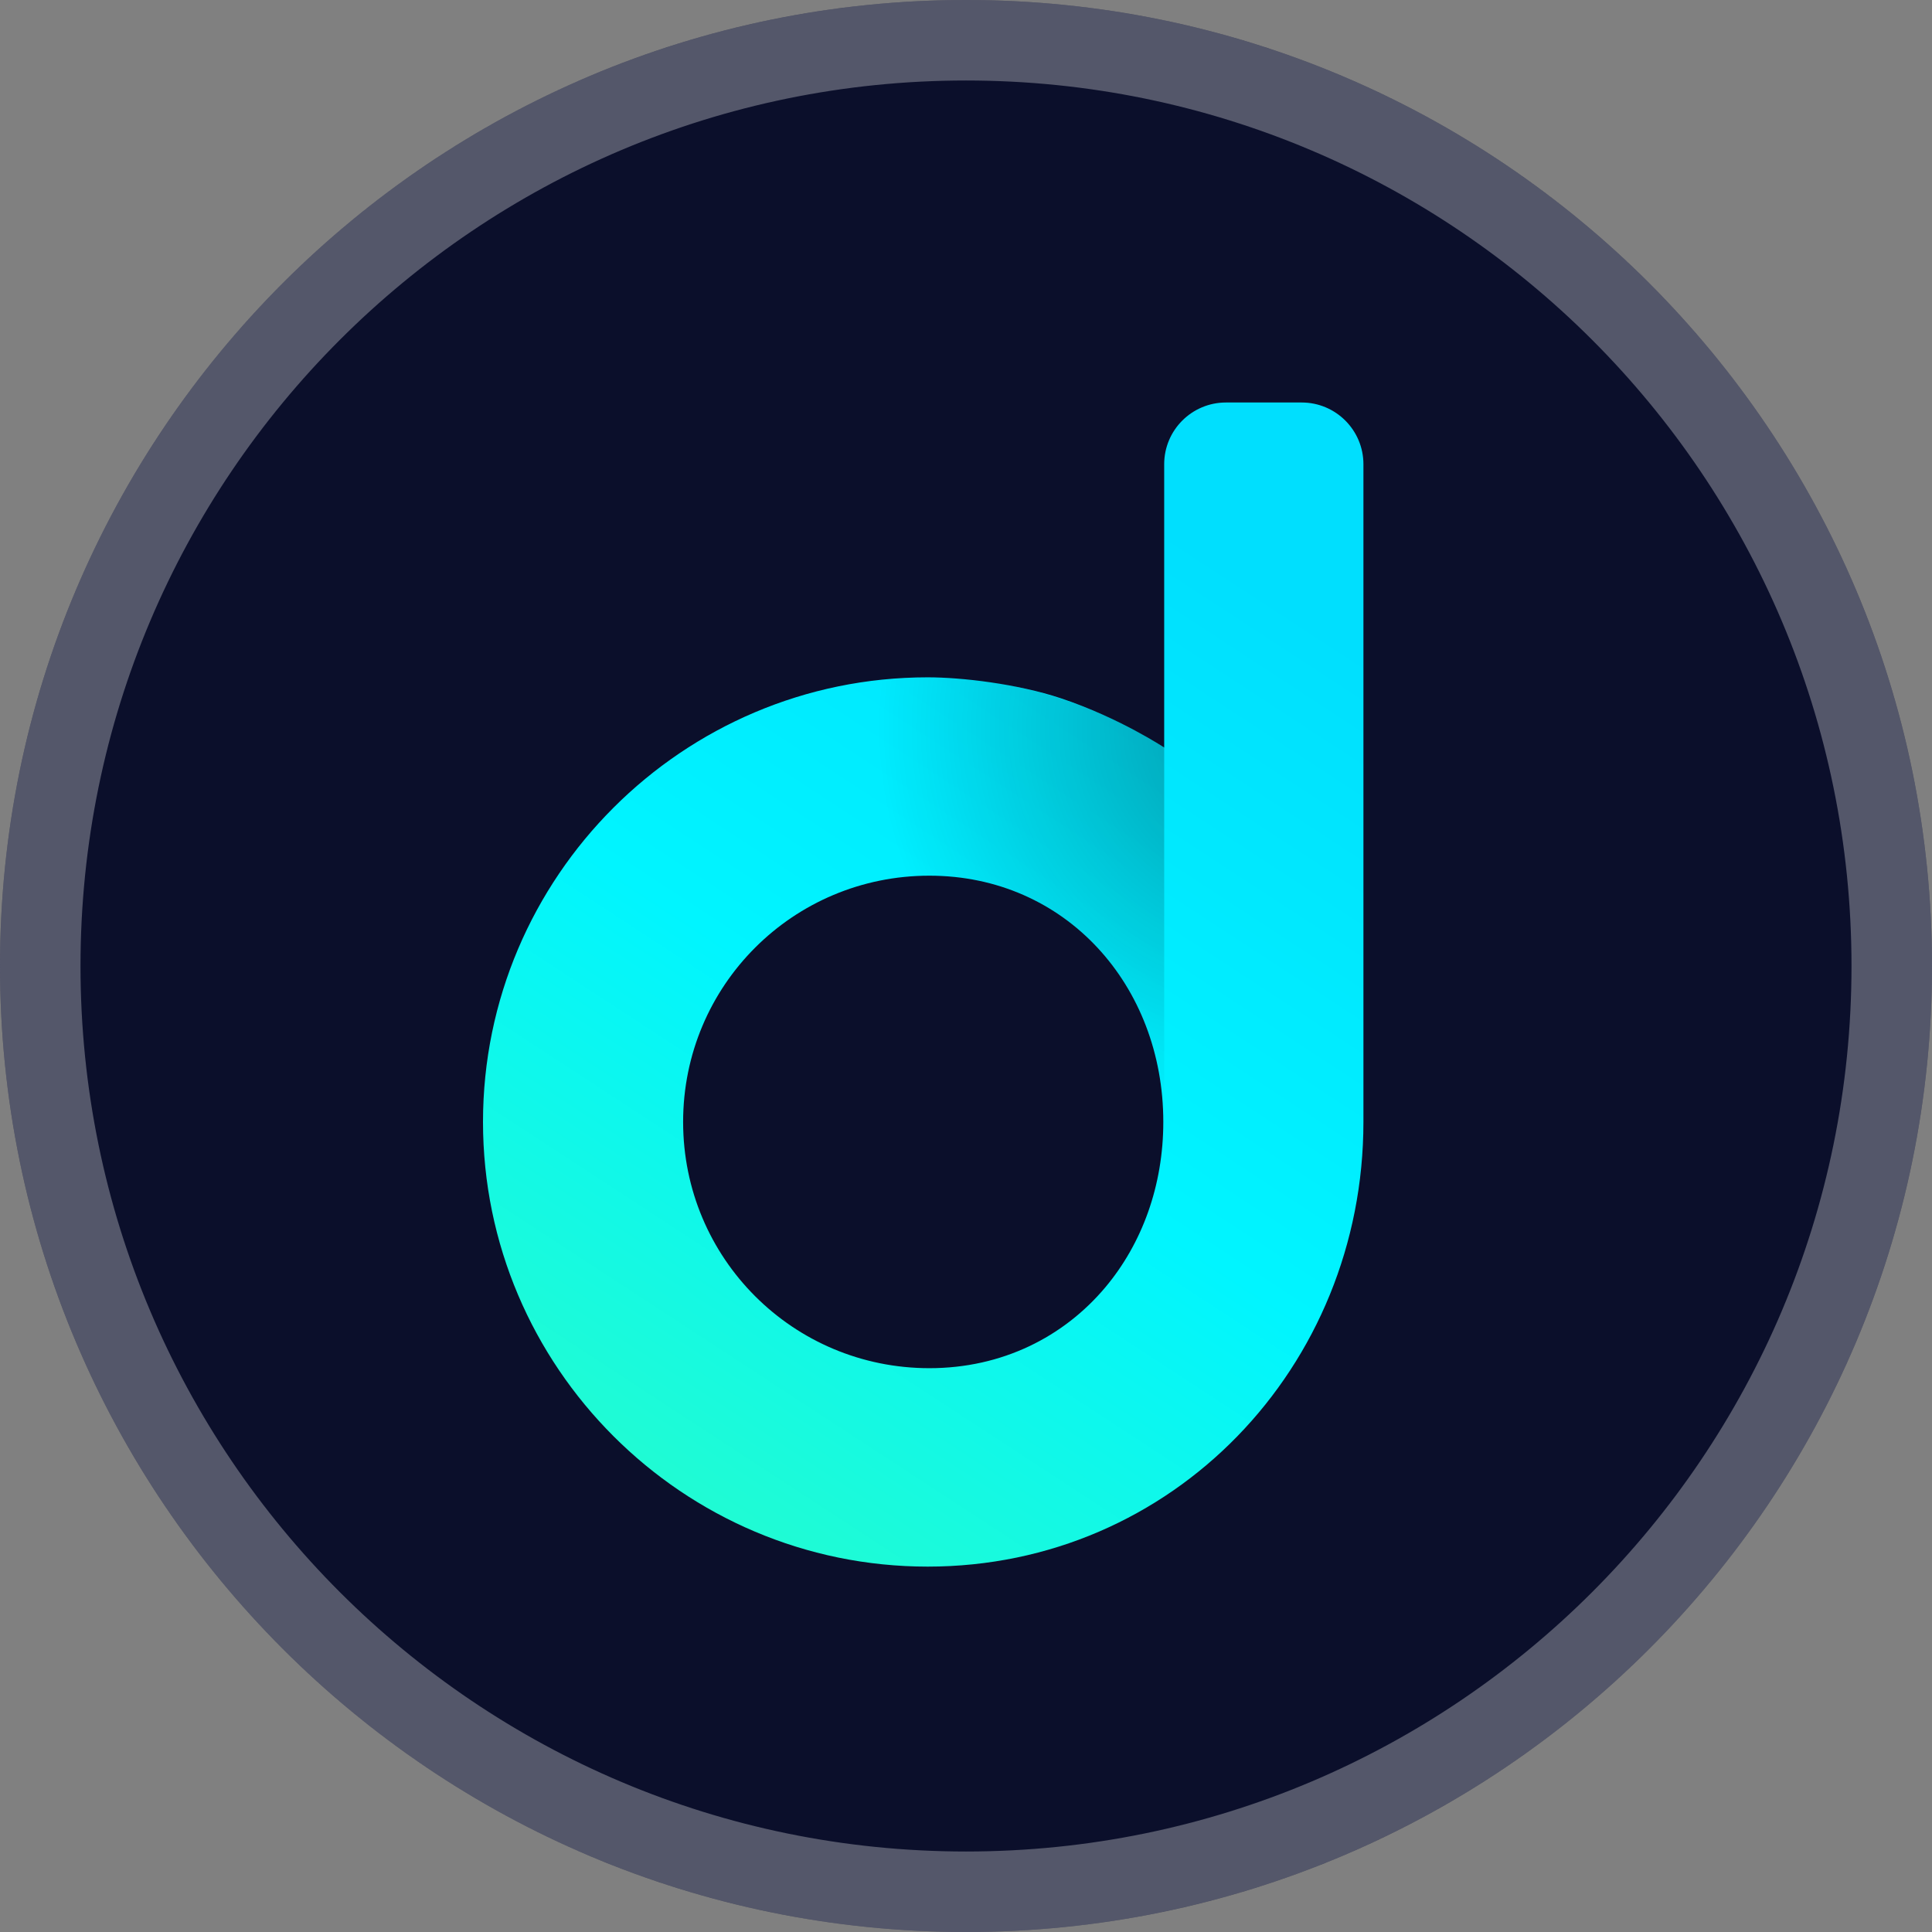 <svg width="24" height="24" viewBox="0 0 24 24" fill="none" xmlns="http://www.w3.org/2000/svg">
<rect x="0" y="0" width="24" height="24" fill="#808080" stroke="none"/>
<path d="M12 24C18.627 24 24 18.627 24 12C24 5.373 18.627 0 12 0C5.373 0 0 5.373 0 12C0 18.627 5.373 24 12 24Z" fill="#0B0F2B"/>
<path d="M23.5 12C23.5 18.351 18.351 23.5 12 23.5C5.649 23.5 0.5 18.351 0.5 12C0.5 5.649 5.649 0.5 12 0.5C18.351 0.5 23.5 5.649 23.5 12Z" stroke="white" stroke-opacity="0.3"/>
<path fill-rule="evenodd" clip-rule="evenodd" d="M15.229 5C14.806 5 14.462 5.343 14.462 5.767V13.937V9.286C14.462 9.286 13.912 8.92 13.18 8.675C12.633 8.493 11.945 8.414 11.524 8.414C8.48 8.414 6 10.893 6 13.937C6 16.981 8.48 19.461 11.524 19.461C14.568 19.461 16.937 16.981 16.937 13.937V5.767C16.937 5.343 16.593 5 16.17 5H15.229ZM11.545 10.878C13.239 10.878 14.451 12.243 14.451 13.937C14.451 14.728 14.187 15.447 13.733 15.989C13.214 16.608 12.448 16.996 11.545 16.996C9.851 16.996 8.486 15.631 8.486 13.937C8.486 12.243 9.851 10.878 11.545 10.878Z" fill="url(#paint0_linear)"/>
<path fill-rule="evenodd" clip-rule="evenodd" d="M11.524 8.413C8.48 8.413 6 10.893 6 13.937C6 16.981 8.48 19.46 11.524 19.46C14.568 19.46 16.937 16.981 16.937 13.937H14.462V9.285C14.38 9.231 14.34 9.201 14.21 9.13C13.414 8.691 12.509 8.413 11.524 8.413ZM11.545 10.877C13.239 10.877 14.451 12.242 14.451 13.937C14.451 14.727 14.187 15.447 13.733 15.989C13.214 16.608 12.448 16.996 11.545 16.996C9.851 16.996 8.486 15.631 8.486 13.937C8.486 12.242 9.851 10.877 11.545 10.877Z" fill="url(#paint1_radial)"/>
<defs>
<linearGradient id="paint0_linear" x1="14.78" y1="6.7" x2="7.131" y2="18.406" gradientUnits="userSpaceOnUse">
<stop stop-color="#00DFFE"/>
<stop offset="0.525" stop-color="#00F5FF"/>
<stop offset="1" stop-color="#23FCCF"/>
</linearGradient>
<radialGradient id="paint1_radial" cx="0" cy="0" r="1" gradientUnits="userSpaceOnUse" gradientTransform="translate(15.8 9.021) scale(10.879)">
<stop stop-color="#060606" stop-opacity="0.476"/>
<stop offset="0.11" stop-color="#030509" stop-opacity="0.254"/>
<stop offset="0.451" stop-color="#00040C" stop-opacity="0"/>
<stop offset="0.659" stop-color="#144A4C" stop-opacity="0"/>
<stop offset="1" stop-color="#2AFDC5" stop-opacity="0"/>
</radialGradient>
</defs>
</svg>
